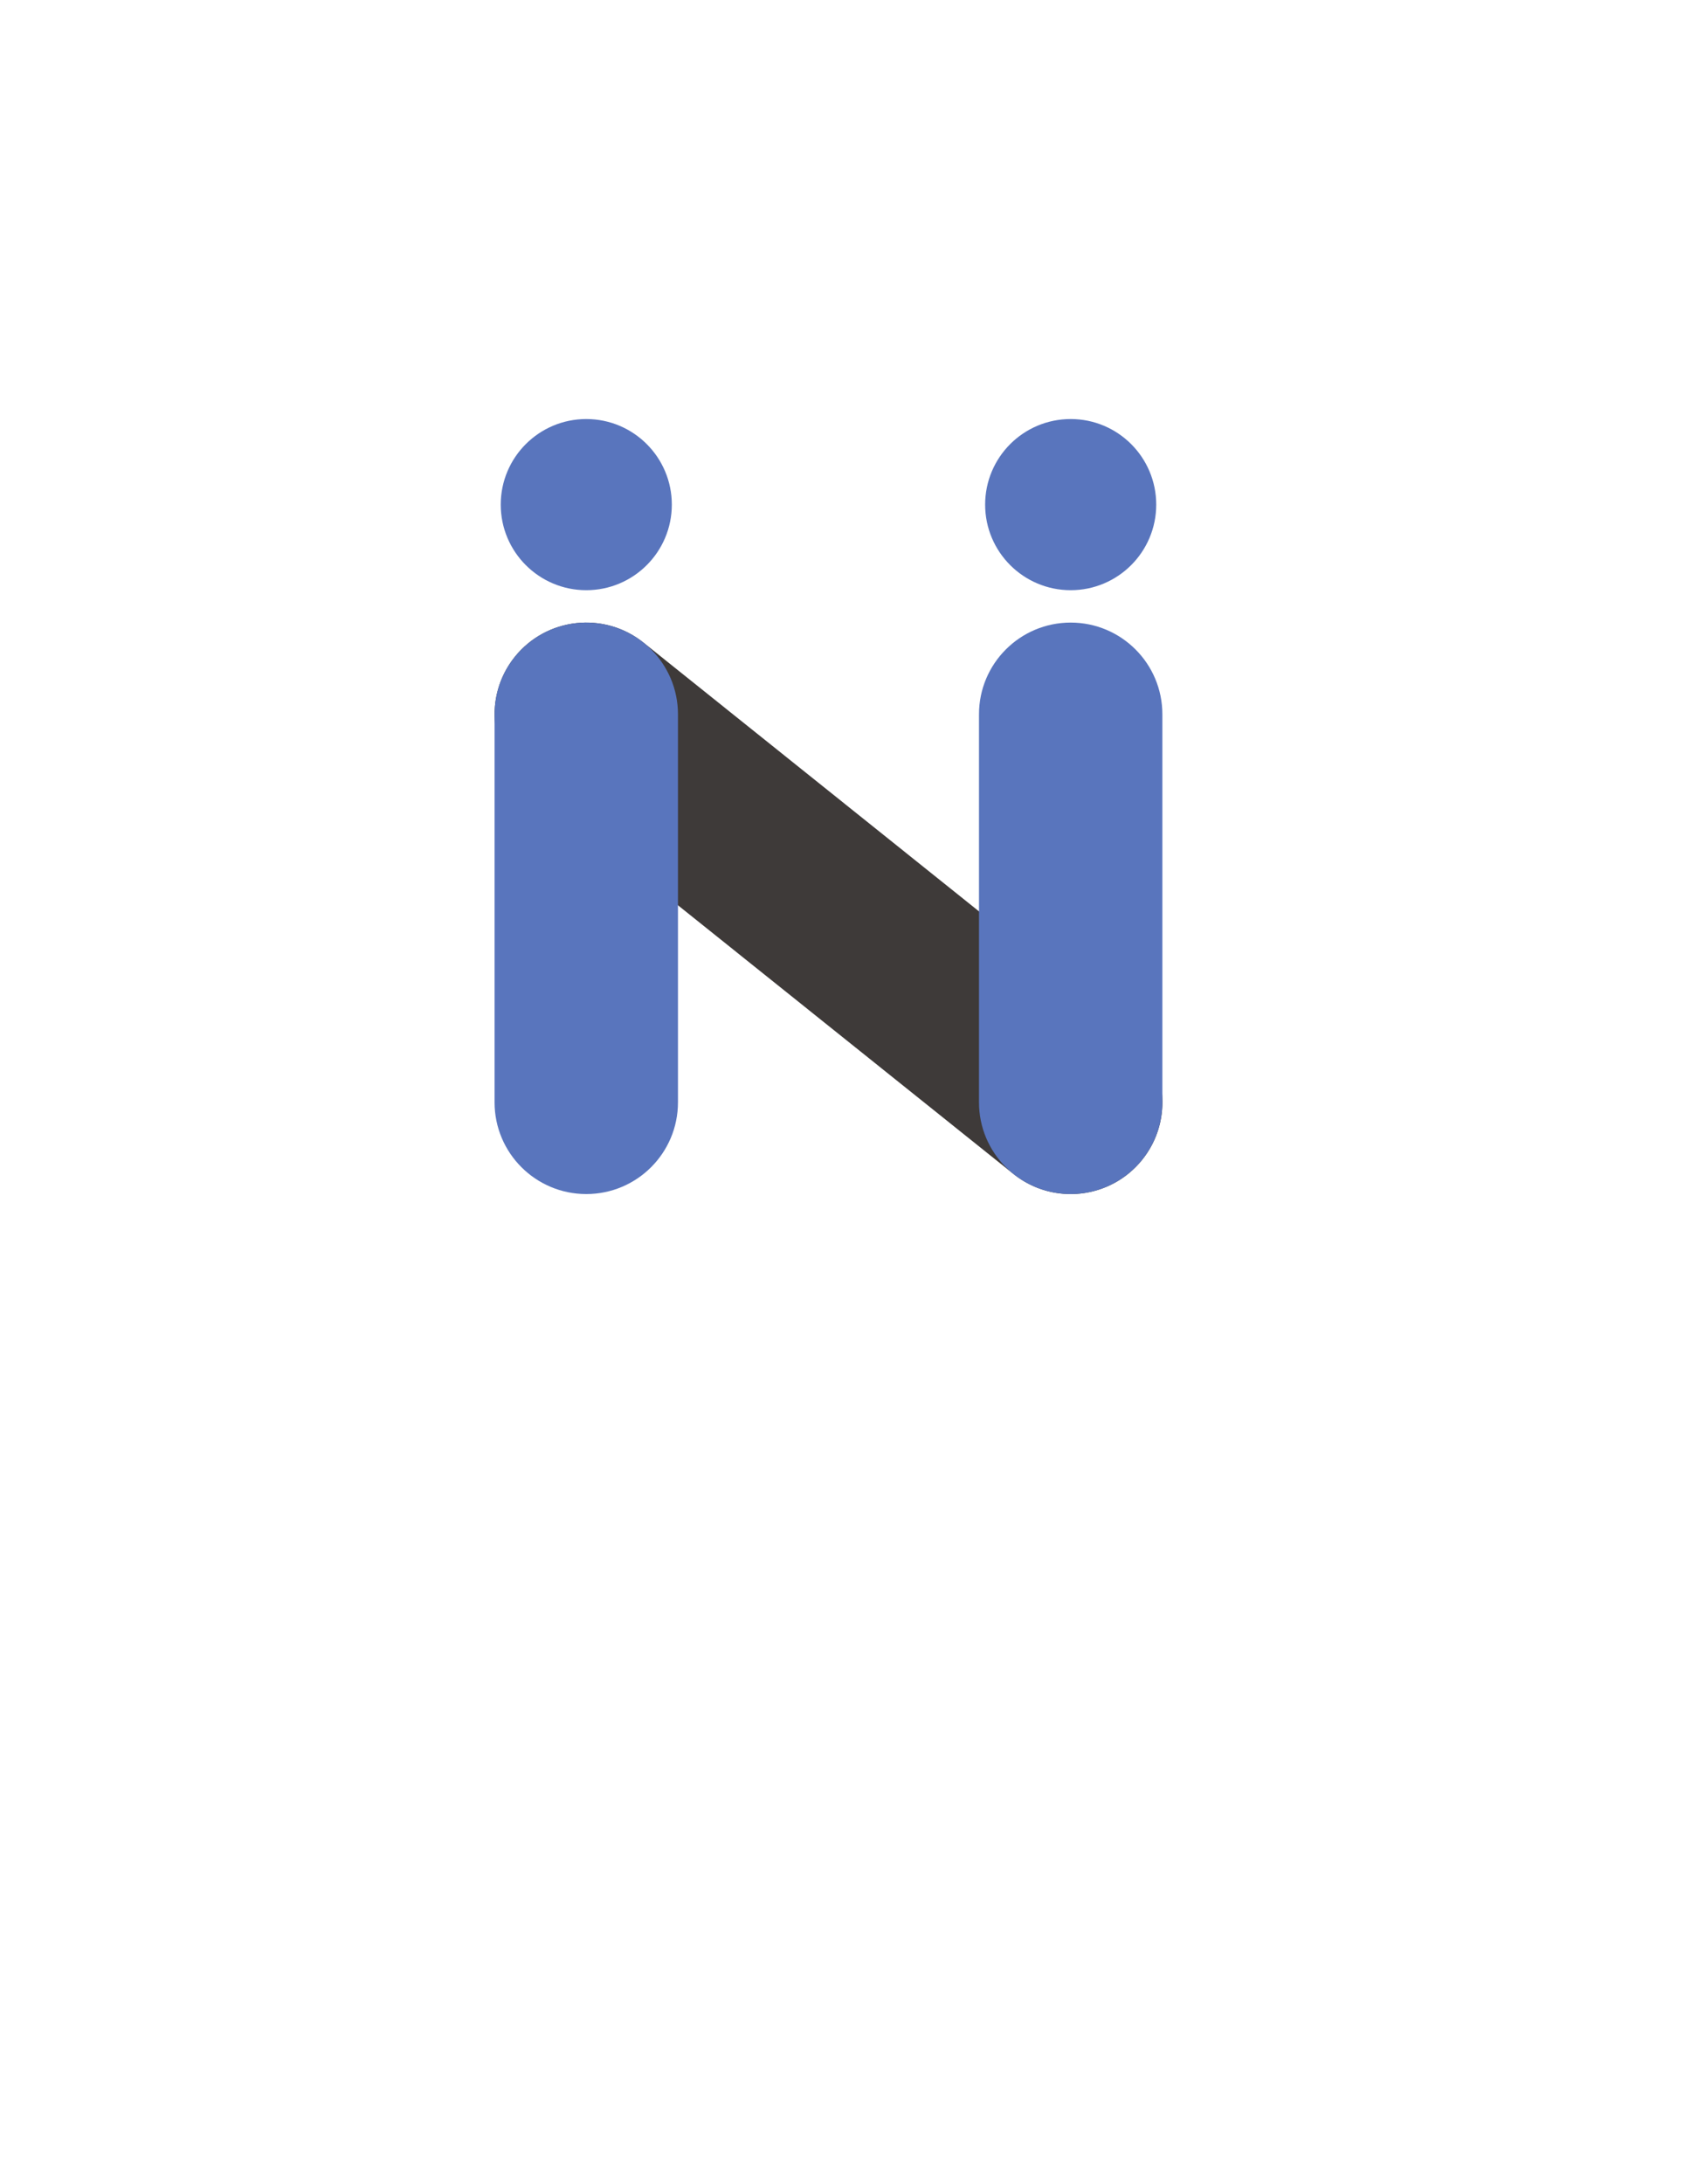 <svg width="54" height="70" viewBox="0 0 54 70" fill="none" xmlns="http://www.w3.org/2000/svg">
<g filter="url(#filter0_d_323_1994)">
<path d="M46.706 32.72C48.255 29.659 49.133 26.225 49.133 22.566C49.133 10.098 39.035 -2.29177e-05 26.566 -2.29177e-05C14.098 -2.29177e-05 4 10.098 4 22.566C4 26.225 4.896 29.659 6.426 32.72C7.528 34.904 8.405 36.396 10.209 39.012C13.569 43.884 17.924 50.888 22.105 58.254C23.86 62.118 29.348 62.118 31.121 58.254C36.178 50.145 38.151 46.234 43.048 39.012C44.563 36.475 45.642 34.811 46.706 32.72Z" fill="white"/>
</g>
<path fill-rule="evenodd" clip-rule="evenodd" d="M16.505 21.058C17.52 19.791 19.37 19.586 20.638 20.601L36.171 33.039C37.439 34.054 37.644 35.904 36.629 37.172C35.614 38.44 33.763 38.644 32.496 37.629L16.962 25.192C15.694 24.177 15.49 22.326 16.505 21.058Z" fill="#3E3A39"/>
<path d="M18.8 18.918C20.314 18.918 21.543 17.69 21.543 16.175C21.543 14.66 20.314 13.432 18.8 13.432C17.285 13.432 16.057 14.66 16.057 16.175C16.057 17.69 17.285 18.918 18.8 18.918Z" fill="#5975BD"/>
<path d="M34.333 18.918C35.848 18.918 37.076 17.69 37.076 16.175C37.076 14.66 35.848 13.432 34.333 13.432C32.818 13.432 31.59 14.66 31.59 16.175C31.59 17.69 32.818 18.918 34.333 18.918Z" fill="#5975BD"/>
<path fill-rule="evenodd" clip-rule="evenodd" d="M18.8 19.956C20.424 19.956 21.74 21.272 21.74 22.896V35.334C21.74 36.958 20.424 38.274 18.8 38.274C17.176 38.274 15.859 36.958 15.859 35.334V22.896C15.859 21.272 17.176 19.956 18.8 19.956Z" fill="#5975BD"/>
<path fill-rule="evenodd" clip-rule="evenodd" d="M34.333 19.956C35.957 19.956 37.273 21.272 37.273 22.896V35.334C37.273 36.958 35.957 38.274 34.333 38.274C32.709 38.274 31.393 36.958 31.393 35.334V22.896C31.393 21.272 32.709 19.956 34.333 19.956Z" fill="#5975BD"/>
<defs>
<filter id="filter0_d_323_1994" x="0" y="0" width="53.133" height="69.152" filterUnits="userSpaceOnUse" color-interpolation-filters="sRGB">
<feFlood flood-opacity="0" result="BackgroundImageFix"/>
<feColorMatrix in="SourceAlpha" type="matrix" values="0 0 0 0 0 0 0 0 0 0 0 0 0 0 0 0 0 0 127 0" result="hardAlpha"/>
<feOffset dy="4"/>
<feGaussianBlur stdDeviation="2"/>
<feComposite in2="hardAlpha" operator="out"/>
<feColorMatrix type="matrix" values="0 0 0 0 0 0 0 0 0 0 0 0 0 0 0 0 0 0 0.25 0"/>
<feBlend mode="normal" in2="BackgroundImageFix" result="effect1_dropShadow_323_1994"/>
<feBlend mode="normal" in="SourceGraphic" in2="effect1_dropShadow_323_1994" result="shape"/>
</filter>
</defs>
</svg>
